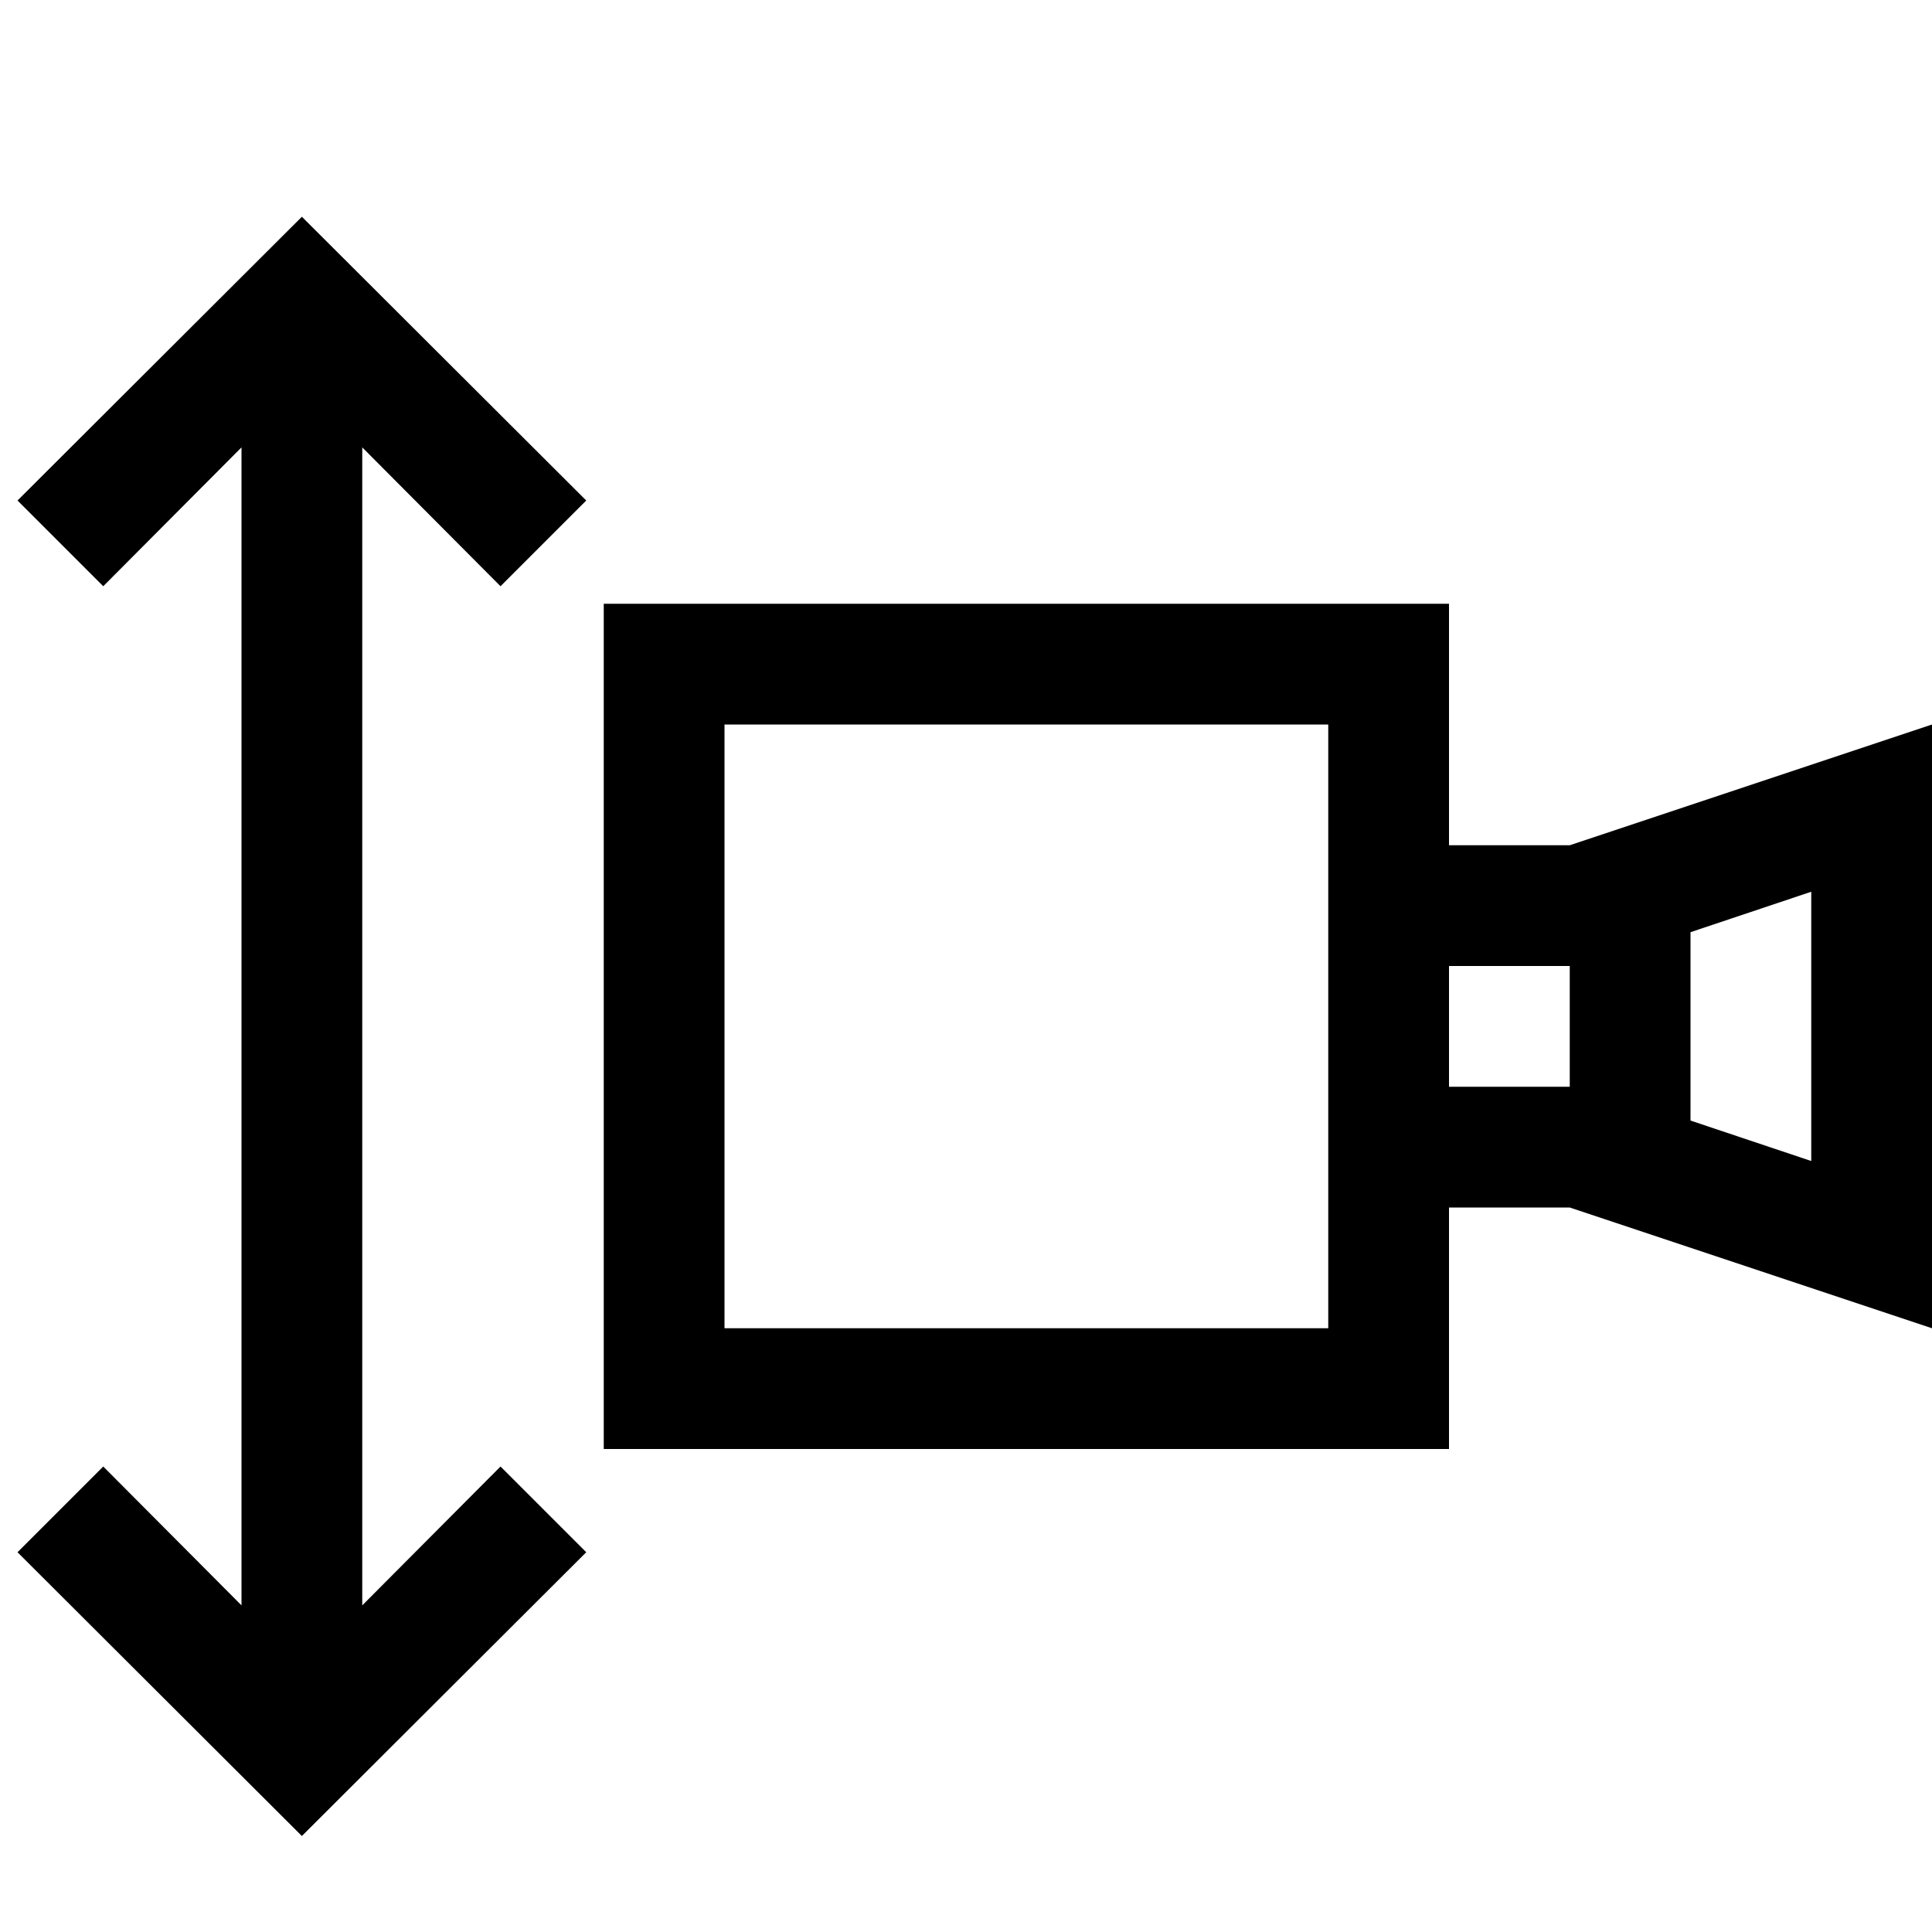 <?xml version="1.0" encoding="utf-8"?>
<!-- Generator: Adobe Illustrator 16.0.0, SVG Export Plug-In . SVG Version: 6.00 Build 0)  -->
<svg xmlns="http://www.w3.org/2000/svg" xmlns:xlink="http://www.w3.org/1999/xlink" version="1.1" id="2572889774_Capa_1_grid" x="0px" y="0px" width="32px" height="32px" viewBox="0 0 32 32" enable-background="new 0 0 32 32" xml:space="preserve">
<path d="M5,30.41l-4.71-4.7l1.42-1.42L4,26.59V7.41l-2.29,2.3L0.29,8.29L5,3.59l4.71,4.7L8.29,9.71L6,7.41v19.18l2.29-2.3l1.42,1.42  L5,30.41z M24,20h2l6,2V12l-6,2h-2v-4H10v14h14V20z M30,19.23l-2-0.67V15.44l2-0.67V19.23z M26,18h-2v-2h2V18z M12,22V12h10v10H12z"/>
</svg>
